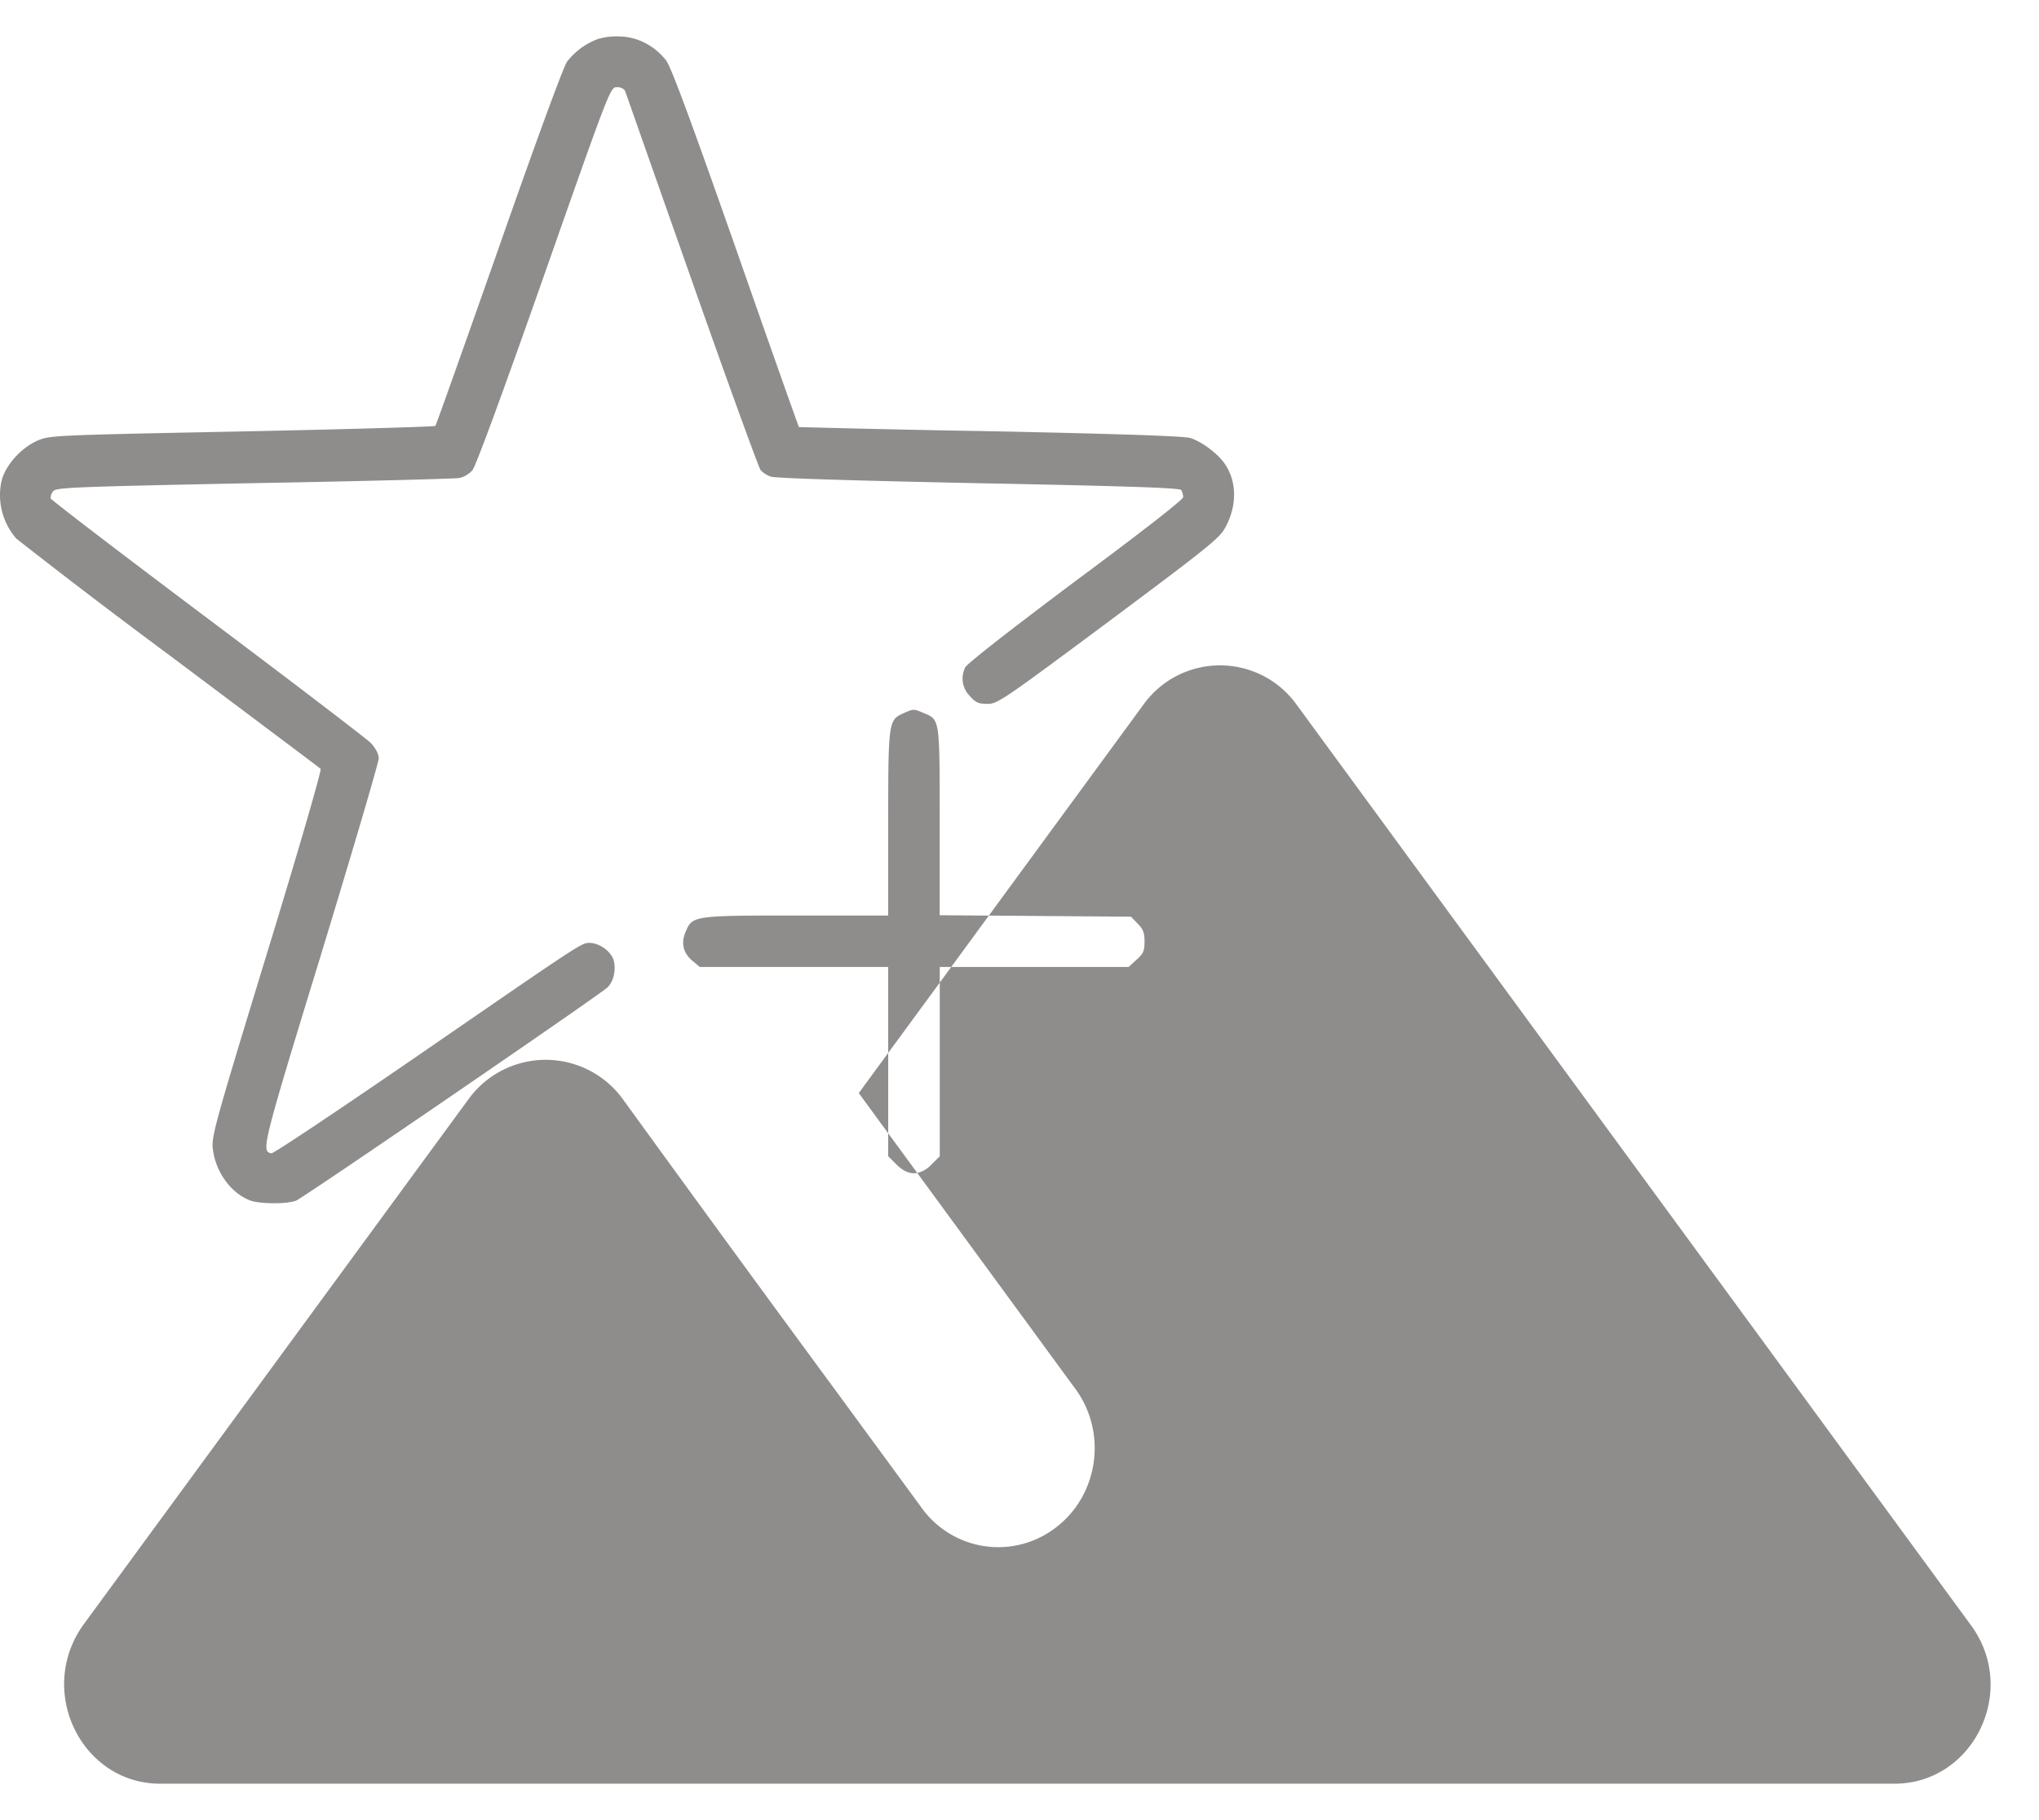 <svg width="28" height="25" viewBox="0 0 28 25" fill="none" xmlns="http://www.w3.org/2000/svg">
    <path fill-rule="evenodd" clip-rule="evenodd" d="M7.785.85a.958.958 0 0 1 .43-.316.948.948 0 0 1 .307-.033c.24.01.465.127.623.326.068.084.34.822.957 2.577.471 1.35.865 2.458.869 2.462a252 252 0 0 0 2.633.057c1.785.037 2.668.067 2.745.094.159.054.357.202.458.337.179.242.186.586.02.89-.08.15-.239.275-1.606 1.296-1.445 1.074-1.522 1.128-1.66 1.128-.125 0-.162-.017-.246-.111a.338.338 0 0 1-.06-.39c.023-.051.629-.523 1.515-1.187.926-.687 1.478-1.118 1.478-1.152a.234.234 0 0 0-.027-.097c-.016-.03-.744-.054-2.785-.094-1.67-.034-2.799-.068-2.853-.091a.374.374 0 0 1-.138-.088c-.026-.034-.451-1.202-.943-2.6l-.527-1.496-.389-1.107c-.013-.034-.06-.058-.114-.058-.091 0-.098.017-1 2.584-.573 1.63-.937 2.617-.984 2.677a.339.339 0 0 1-.185.108c-.06.01-1.327.044-2.82.07-2.461.051-2.714.058-2.754.112a.154.154 0 0 0-.034.098c.007.02.973.76 2.149 1.643 1.175.882 2.189 1.657 2.25 1.718.067.074.107.151.107.209 0 .053-.357 1.266-.794 2.7-.812 2.651-.822 2.698-.68 2.725.026.007.912-.586 1.966-1.31 2.187-1.507 2.286-1.576 2.386-1.58h.015c.138 0 .3.118.334.243.034.131-.003.286-.084.367-.105.101-4.18 2.893-4.278 2.93-.124.05-.505.047-.633-.003-.27-.105-.478-.4-.512-.72-.016-.166.048-.392.748-2.682.421-1.374.751-2.512.734-2.526-.012-.012-.828-.624-1.849-1.39l-.212-.159A95.112 95.112 0 0 1 .224 7.398a.91.91 0 0 1-.206-.778c.047-.219.266-.468.502-.57.161-.07.239-.073 2.802-.124 1.452-.03 2.647-.064 2.657-.077.01-.01.401-1.112.87-2.445.488-1.395.885-2.48.936-2.553zm7.91 8.838-2.116 2.888-.675-.005v-1.347c0-1.068 0-1.284-.106-1.372-.027-.022-.06-.036-.103-.054l-.013-.005c-.134-.058-.138-.058-.273.003-.209.091-.212.115-.212 1.516v1.263h-1.263c-1.414 0-1.428.003-1.519.225-.067.155-.033.29.095.398l.1.084h2.587v1.18l-.404.552.404.552v.316l.115.114c.094.094.19.133.284.115l2.173 2.968c.437.597.318 1.45-.264 1.898a1.295 1.295 0 0 1-1.852-.271l-1.173-1.6a676.158 676.158 0 0 1-2.928-4.01 1.309 1.309 0 0 0-2.117 0l-5.291 7.222c-.648.908-.026 2.182 1.058 2.182h23.812c1.084 0 1.706-1.274 1.058-2.168l-9.26-12.644a1.295 1.295 0 0 0-2.117 0zm-2.79 3.809v2.385l-.115.114a.38.38 0 0 1-.194.115l-.399-.545v-1.104l.708-.965zm.157-.215.517-.706 1.952.015.091.095c.075.074.095.124.095.246 0 .131-.017.168-.112.252l-.107.098h-2.436zm0 0h-.157v.215l.157-.215z" fill="#8F8C8C"/>
</svg>
